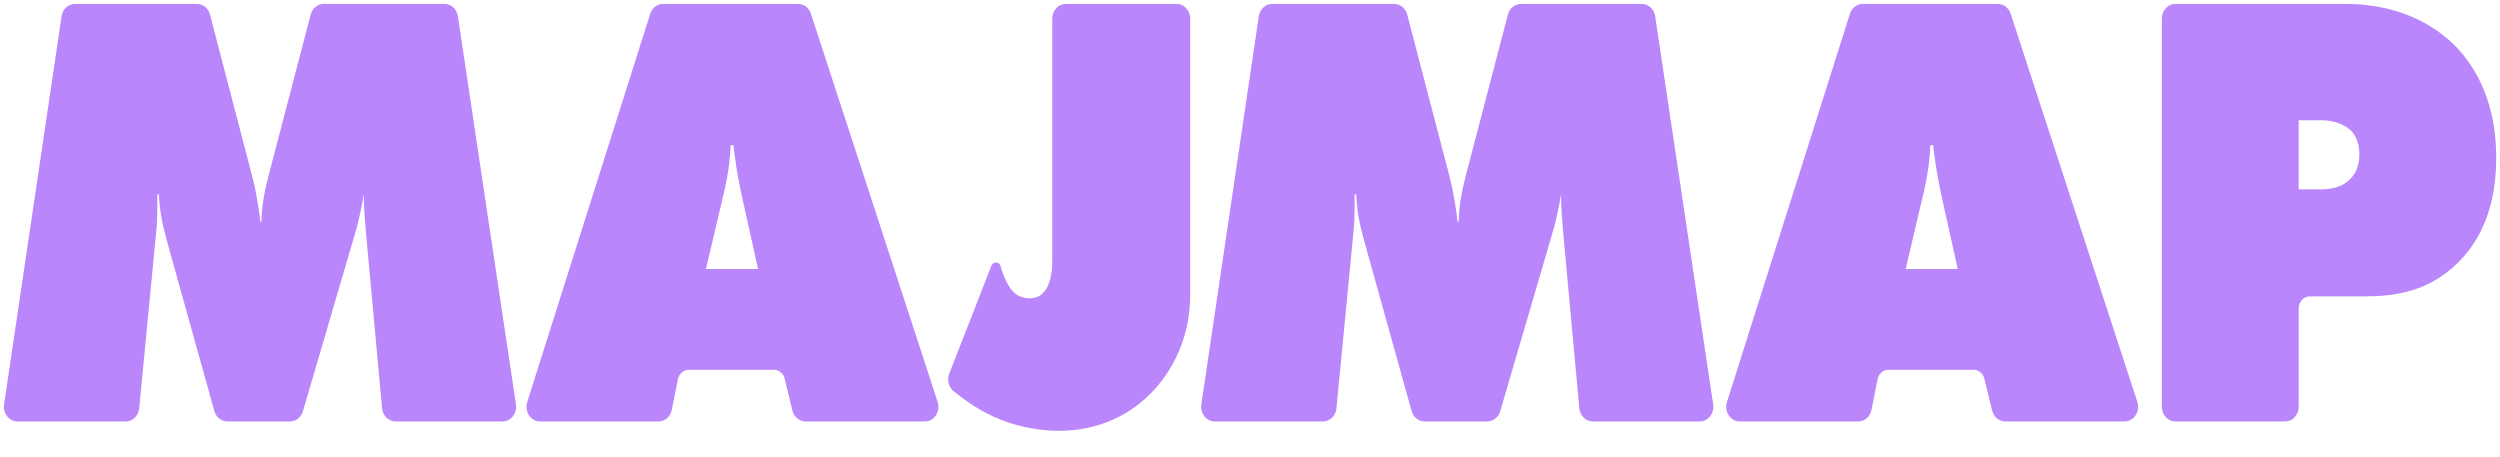 <svg width="93" height="17" viewBox="0 0 93 17" fill="none" xmlns="http://www.w3.org/2000/svg">
<g id="Group 2">
<path id="Vector" d="M0.197 15.052L2.336 0.612C2.372 0.37 2.563 0.192 2.788 0.192H7.326C7.531 0.192 7.71 0.34 7.767 0.555L9.323 6.512C9.535 7.322 9.62 8.086 9.641 8.294H9.768C9.79 7.623 9.875 7.16 10.044 6.512L11.601 0.555C11.656 0.34 11.837 0.192 12.041 0.192H16.537C16.761 0.192 16.953 0.37 16.988 0.611L19.148 15.051C19.193 15.355 18.978 15.632 18.696 15.632H14.715C14.479 15.632 14.283 15.437 14.259 15.182L13.665 8.711C13.622 8.178 13.58 7.831 13.58 7.183H13.495C13.432 7.577 13.305 8.179 13.22 8.48L11.225 15.285C11.165 15.492 10.988 15.632 10.789 15.632H8.455C8.254 15.632 8.076 15.488 8.018 15.278L6.232 8.873C6.084 8.318 5.978 7.831 5.957 7.183H5.808C5.808 7.485 5.808 8.086 5.787 8.388L5.132 15.185C5.107 15.439 4.911 15.633 4.676 15.633H0.65C0.368 15.633 0.153 15.357 0.198 15.053L0.197 15.052Z" fill="#BA86FC" stroke="#BA86FC" stroke-width="0.092" stroke-miterlimit="10"/>
<path id="Vector_2" d="M25.171 14.105L24.946 15.238C24.901 15.468 24.715 15.632 24.499 15.632H20.09C19.775 15.632 19.554 15.293 19.657 14.968L24.232 0.528C24.296 0.327 24.469 0.192 24.664 0.192H29.691C29.884 0.192 30.058 0.325 30.122 0.524L34.836 14.964C34.943 15.29 34.722 15.632 34.405 15.632H29.964C29.756 15.632 29.575 15.479 29.522 15.26L29.236 14.083C29.183 13.864 29.001 13.71 28.794 13.71H25.618C25.403 13.71 25.216 13.875 25.171 14.105ZM27.324 5.354H27.134C27.113 6.002 27.028 6.534 26.901 7.09L26.203 10.053H28.256L27.6 7.09C27.473 6.489 27.388 5.909 27.324 5.354Z" fill="#BA86FC" stroke="#BA86FC" stroke-width="0.092" stroke-miterlimit="10"/>
<path id="Vector_3" d="M39.647 0.192H43.771C44.024 0.192 44.229 0.416 44.229 0.693V10.956C44.229 12.646 43.509 13.78 42.958 14.405C42.026 15.47 40.735 15.979 39.422 15.979C38.448 15.979 37.093 15.748 35.779 14.729L35.511 14.523C35.334 14.387 35.269 14.135 35.354 13.918L36.924 9.899C36.974 9.772 37.142 9.783 37.178 9.915C37.262 10.239 37.453 10.679 37.644 10.864C37.792 11.026 38.004 11.142 38.3 11.142C38.555 11.142 38.745 11.05 38.894 10.864C39.169 10.517 39.19 9.961 39.19 9.73V0.693C39.19 0.416 39.395 0.192 39.648 0.192H39.647Z" fill="#BA86FC" stroke="#BA86FC" stroke-width="0.092" stroke-miterlimit="10"/>
<path id="Vector_4" d="M44.735 15.052L46.873 0.612C46.909 0.37 47.101 0.192 47.326 0.192H51.864C52.068 0.192 52.248 0.34 52.304 0.555L53.861 6.512C54.072 7.322 54.158 8.086 54.179 8.294H54.306C54.327 7.623 54.412 7.16 54.581 6.512L56.138 0.555C56.194 0.34 56.374 0.192 56.579 0.192H61.075C61.3 0.192 61.491 0.37 61.527 0.611L63.685 15.051C63.731 15.355 63.516 15.632 63.234 15.632H59.252C59.017 15.632 58.82 15.437 58.796 15.182L58.202 8.711C58.16 8.178 58.118 7.831 58.118 7.183H58.034C57.97 7.577 57.843 8.179 57.758 8.48L55.764 15.285C55.703 15.492 55.526 15.632 55.328 15.632H52.994C52.792 15.632 52.615 15.488 52.556 15.278L50.771 8.873C50.622 8.318 50.517 7.831 50.495 7.183H50.347C50.347 7.485 50.347 8.086 50.326 8.388L49.67 15.185C49.645 15.439 49.449 15.633 49.215 15.633H45.188C44.906 15.633 44.691 15.357 44.736 15.053L44.735 15.052Z" fill="#BA86FC" stroke="#BA86FC" stroke-width="0.092" stroke-miterlimit="10"/>
<path id="Vector_5" d="M69.8 14.105L69.575 15.238C69.53 15.468 69.344 15.632 69.128 15.632H64.719C64.404 15.632 64.183 15.293 64.287 14.968L68.861 0.528C68.925 0.327 69.098 0.192 69.293 0.192H74.32C74.513 0.192 74.686 0.325 74.752 0.524L79.465 14.964C79.572 15.29 79.351 15.632 79.034 15.632H74.593C74.385 15.632 74.204 15.479 74.151 15.26L73.865 14.083C73.812 13.864 73.63 13.71 73.423 13.71H70.248C70.032 13.71 69.846 13.875 69.8 14.105ZM71.953 5.354H71.763C71.742 6.002 71.657 6.534 71.53 7.09L70.832 10.053H72.885L72.229 7.09C72.102 6.489 72.017 5.909 71.953 5.354Z" fill="#BA86FC" stroke="#BA86FC" stroke-width="0.092" stroke-miterlimit="10"/>
<path id="Vector_6" d="M80.466 15.132V0.693C80.466 0.416 80.671 0.192 80.924 0.192H87.243C89.488 0.192 90.779 1.187 91.373 1.813C92.537 3.063 92.813 4.637 92.813 5.863C92.813 7.089 92.558 8.595 91.416 9.729C90.293 10.84 89.023 10.979 87.942 10.979H85.923C85.67 10.979 85.465 11.203 85.465 11.479V15.132C85.465 15.408 85.26 15.632 85.007 15.632H80.925C80.672 15.632 80.467 15.408 80.467 15.132H80.466ZM85.464 7.09H86.332C86.586 7.09 87.116 7.067 87.475 6.674C87.666 6.489 87.814 6.188 87.814 5.725C87.814 5.239 87.624 4.938 87.433 4.776C87.201 4.568 86.777 4.429 86.396 4.429H85.464V7.091V7.09Z" fill="#BA86FC" stroke="#BA86FC" stroke-width="0.092" stroke-miterlimit="10"/>
</g>
</svg>
